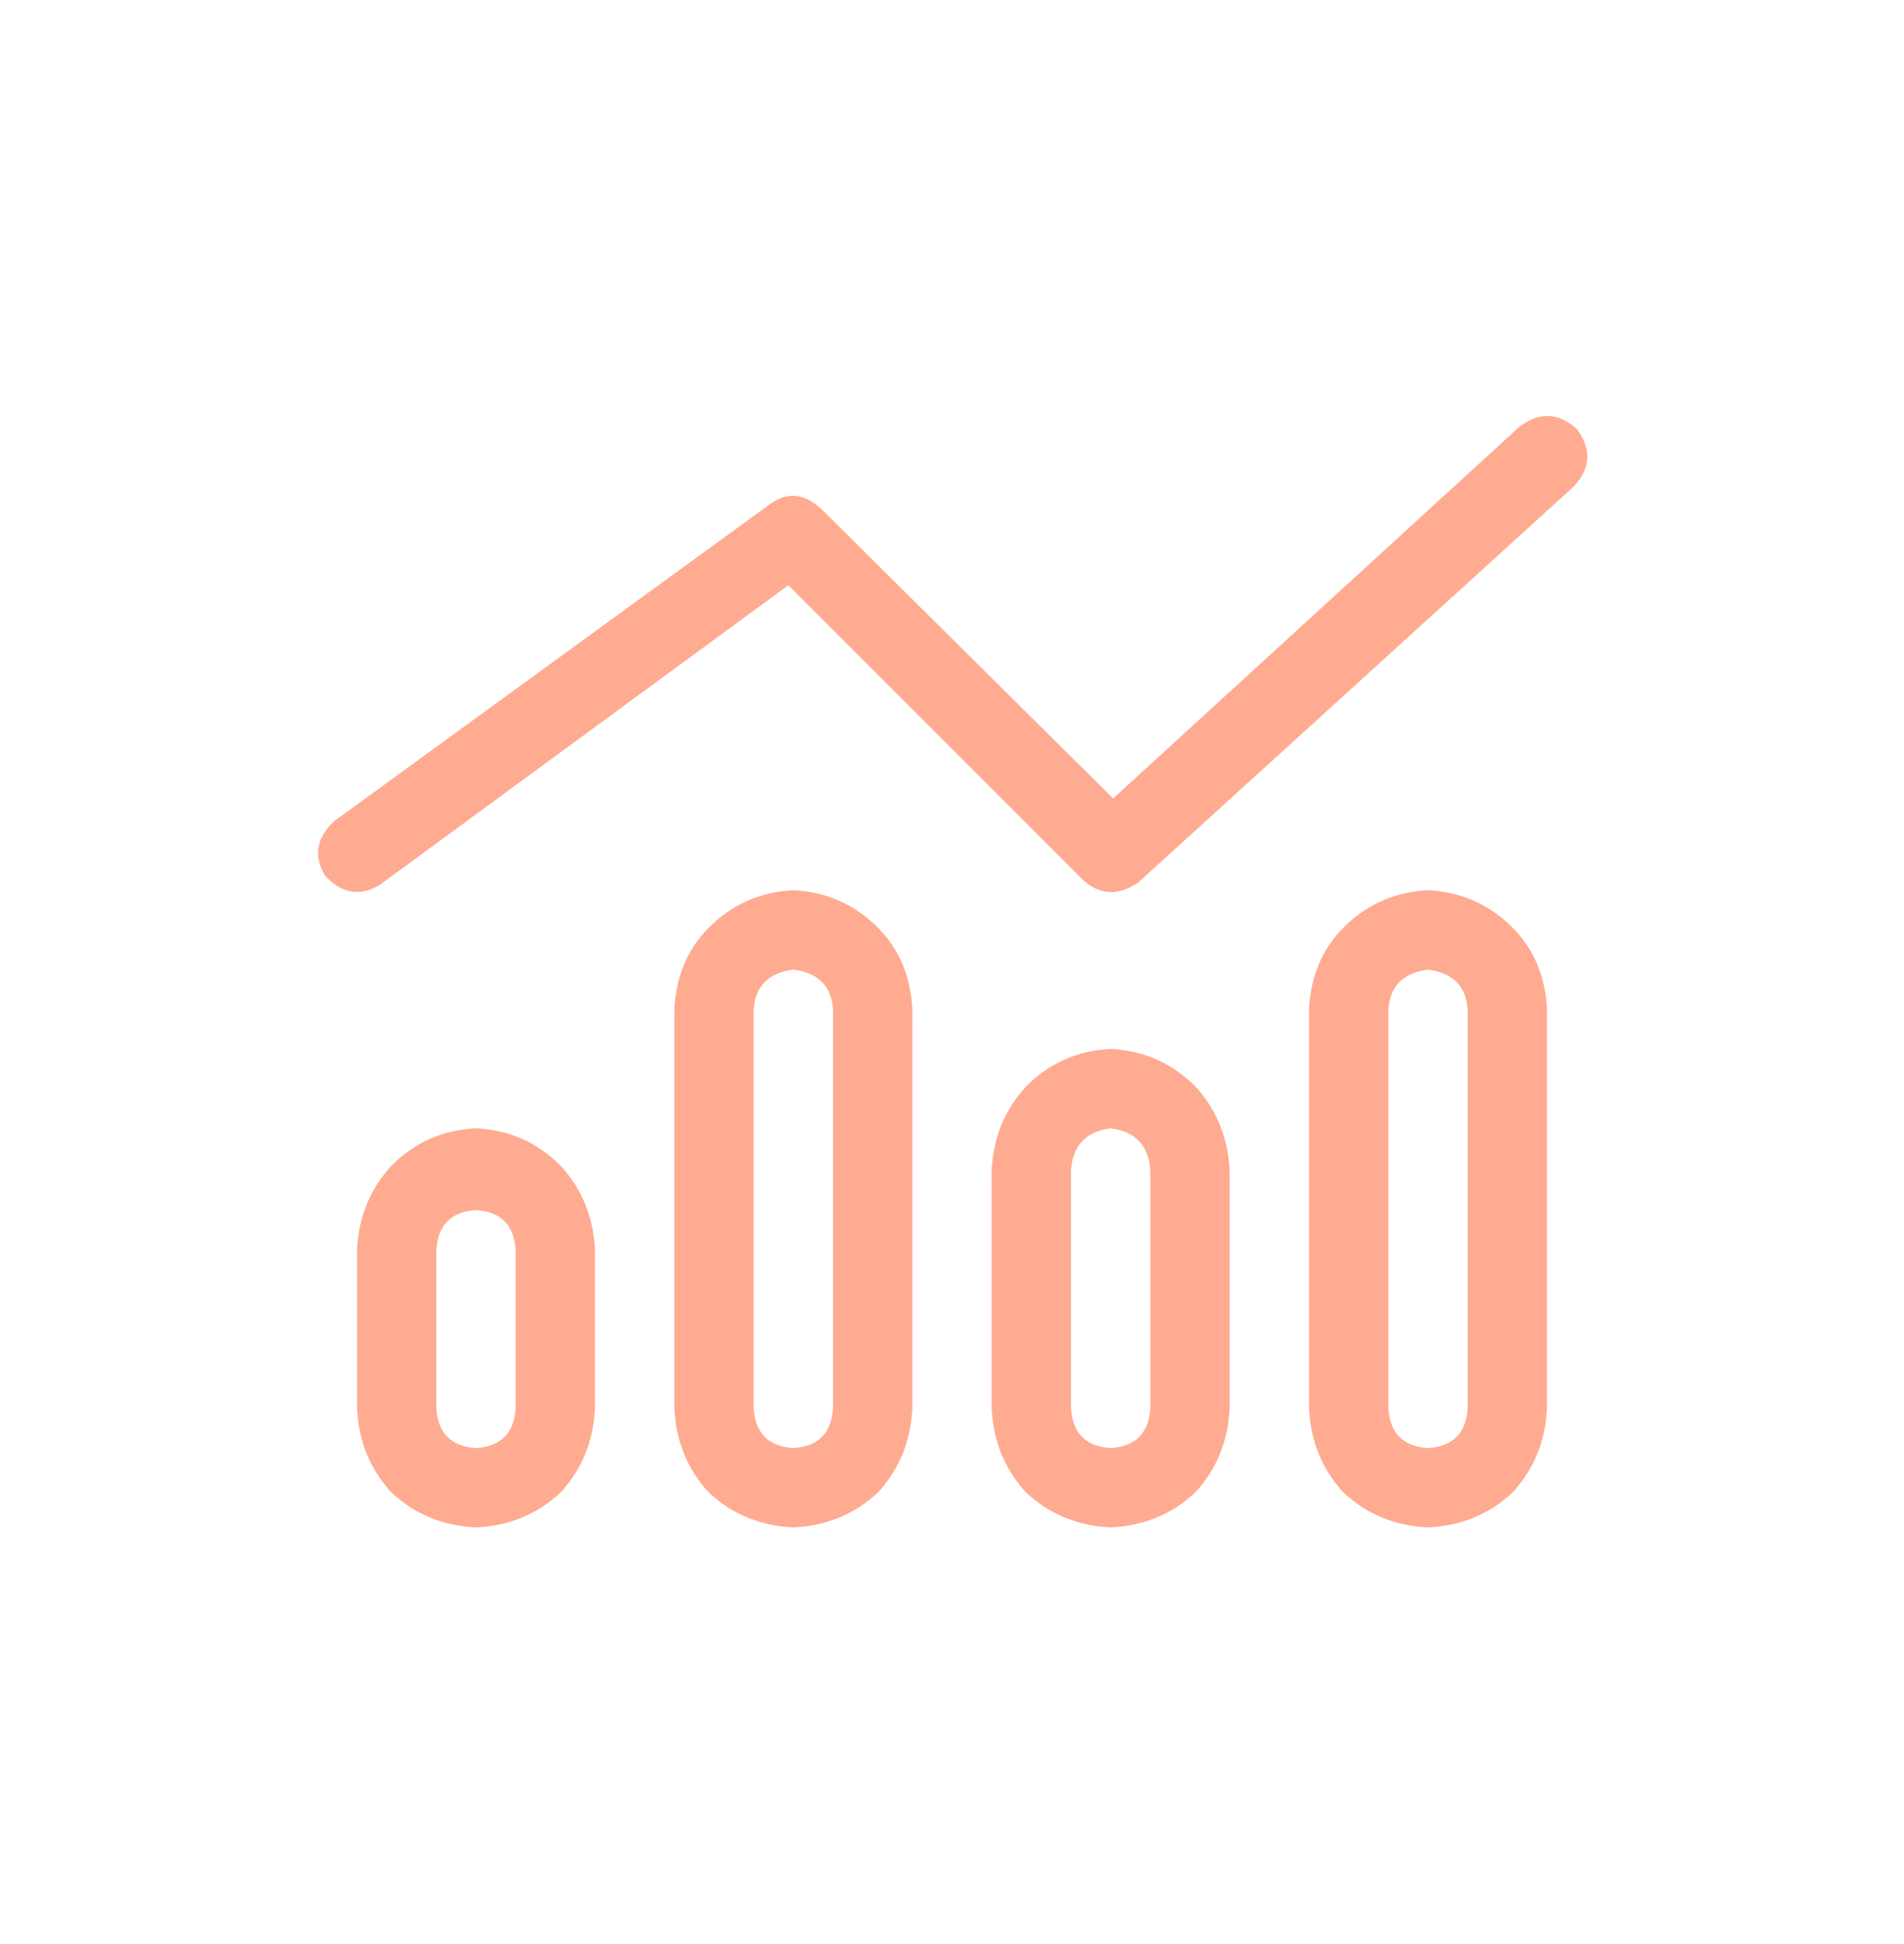 <svg width="48" height="49" viewBox="0 0 48 49" fill="none" xmlns="http://www.w3.org/2000/svg">
<path d="M39.75 10.812C40.125 11.312 40.104 11.792 39.688 12.25L28.688 22.25C28.188 22.583 27.729 22.562 27.312 22.188L19.875 14.75L9.562 22.312C9.062 22.604 8.604 22.521 8.188 22.062C7.896 21.562 7.979 21.104 8.438 20.688L19.438 12.688C19.854 12.396 20.271 12.438 20.688 12.812L28.062 20.125L38.312 10.75C38.812 10.375 39.292 10.396 39.75 10.812ZM15 31.5V35.5C14.958 36.333 14.667 37.042 14.125 37.625C13.542 38.167 12.833 38.458 12 38.5C11.167 38.458 10.458 38.167 9.875 37.625C9.333 37.042 9.042 36.333 9 35.5V31.5C9.042 30.667 9.333 29.958 9.875 29.375C10.458 28.792 11.167 28.479 12 28.438C12.833 28.479 13.542 28.792 14.125 29.375C14.667 29.958 14.958 30.667 15 31.5ZM13 35.5V31.5C12.958 30.875 12.625 30.542 12 30.5C11.375 30.542 11.042 30.875 11 31.5V35.5C11.042 36.125 11.375 36.458 12 36.5C12.625 36.458 12.958 36.125 13 35.5ZM17 25.438C17.042 24.604 17.333 23.917 17.875 23.375C18.458 22.792 19.167 22.479 20 22.438C20.833 22.479 21.542 22.792 22.125 23.375C22.667 23.917 22.958 24.604 23 25.438V35.5C22.958 36.333 22.667 37.042 22.125 37.625C21.542 38.167 20.833 38.458 20 38.5C19.167 38.458 18.458 38.167 17.875 37.625C17.333 37.042 17.042 36.333 17 35.5V25.438ZM20 24.438C19.375 24.521 19.042 24.854 19 25.438V35.5C19.042 36.125 19.375 36.458 20 36.5C20.625 36.458 20.958 36.125 21 35.5V25.438C20.958 24.854 20.625 24.521 20 24.438ZM31 29.5V35.5C30.958 36.333 30.667 37.042 30.125 37.625C29.542 38.167 28.833 38.458 28 38.5C27.167 38.458 26.458 38.167 25.875 37.625C25.333 37.042 25.042 36.333 25 35.5V29.5C25.042 28.667 25.333 27.958 25.875 27.375C26.458 26.792 27.167 26.479 28 26.438C28.833 26.479 29.542 26.792 30.125 27.375C30.667 27.958 30.958 28.667 31 29.5ZM29 35.5V29.5C28.958 28.875 28.625 28.521 28 28.438C27.375 28.521 27.042 28.875 27 29.5V35.5C27.042 36.125 27.375 36.458 28 36.5C28.625 36.458 28.958 36.125 29 35.5ZM33 25.438C33.042 24.604 33.333 23.917 33.875 23.375C34.458 22.792 35.167 22.479 36 22.438C36.833 22.479 37.542 22.792 38.125 23.375C38.667 23.917 38.958 24.604 39 25.438V35.5C38.958 36.333 38.667 37.042 38.125 37.625C37.542 38.167 36.833 38.458 36 38.5C35.167 38.458 34.458 38.167 33.875 37.625C33.333 37.042 33.042 36.333 33 35.5V25.438ZM36 24.438C35.375 24.521 35.042 24.854 35 25.438V35.5C35.042 36.125 35.375 36.458 36 36.5C36.625 36.458 36.958 36.125 37 35.5V25.438C36.958 24.854 36.625 24.521 36 24.438Z" fill="#FFAB91"/>
</svg>
